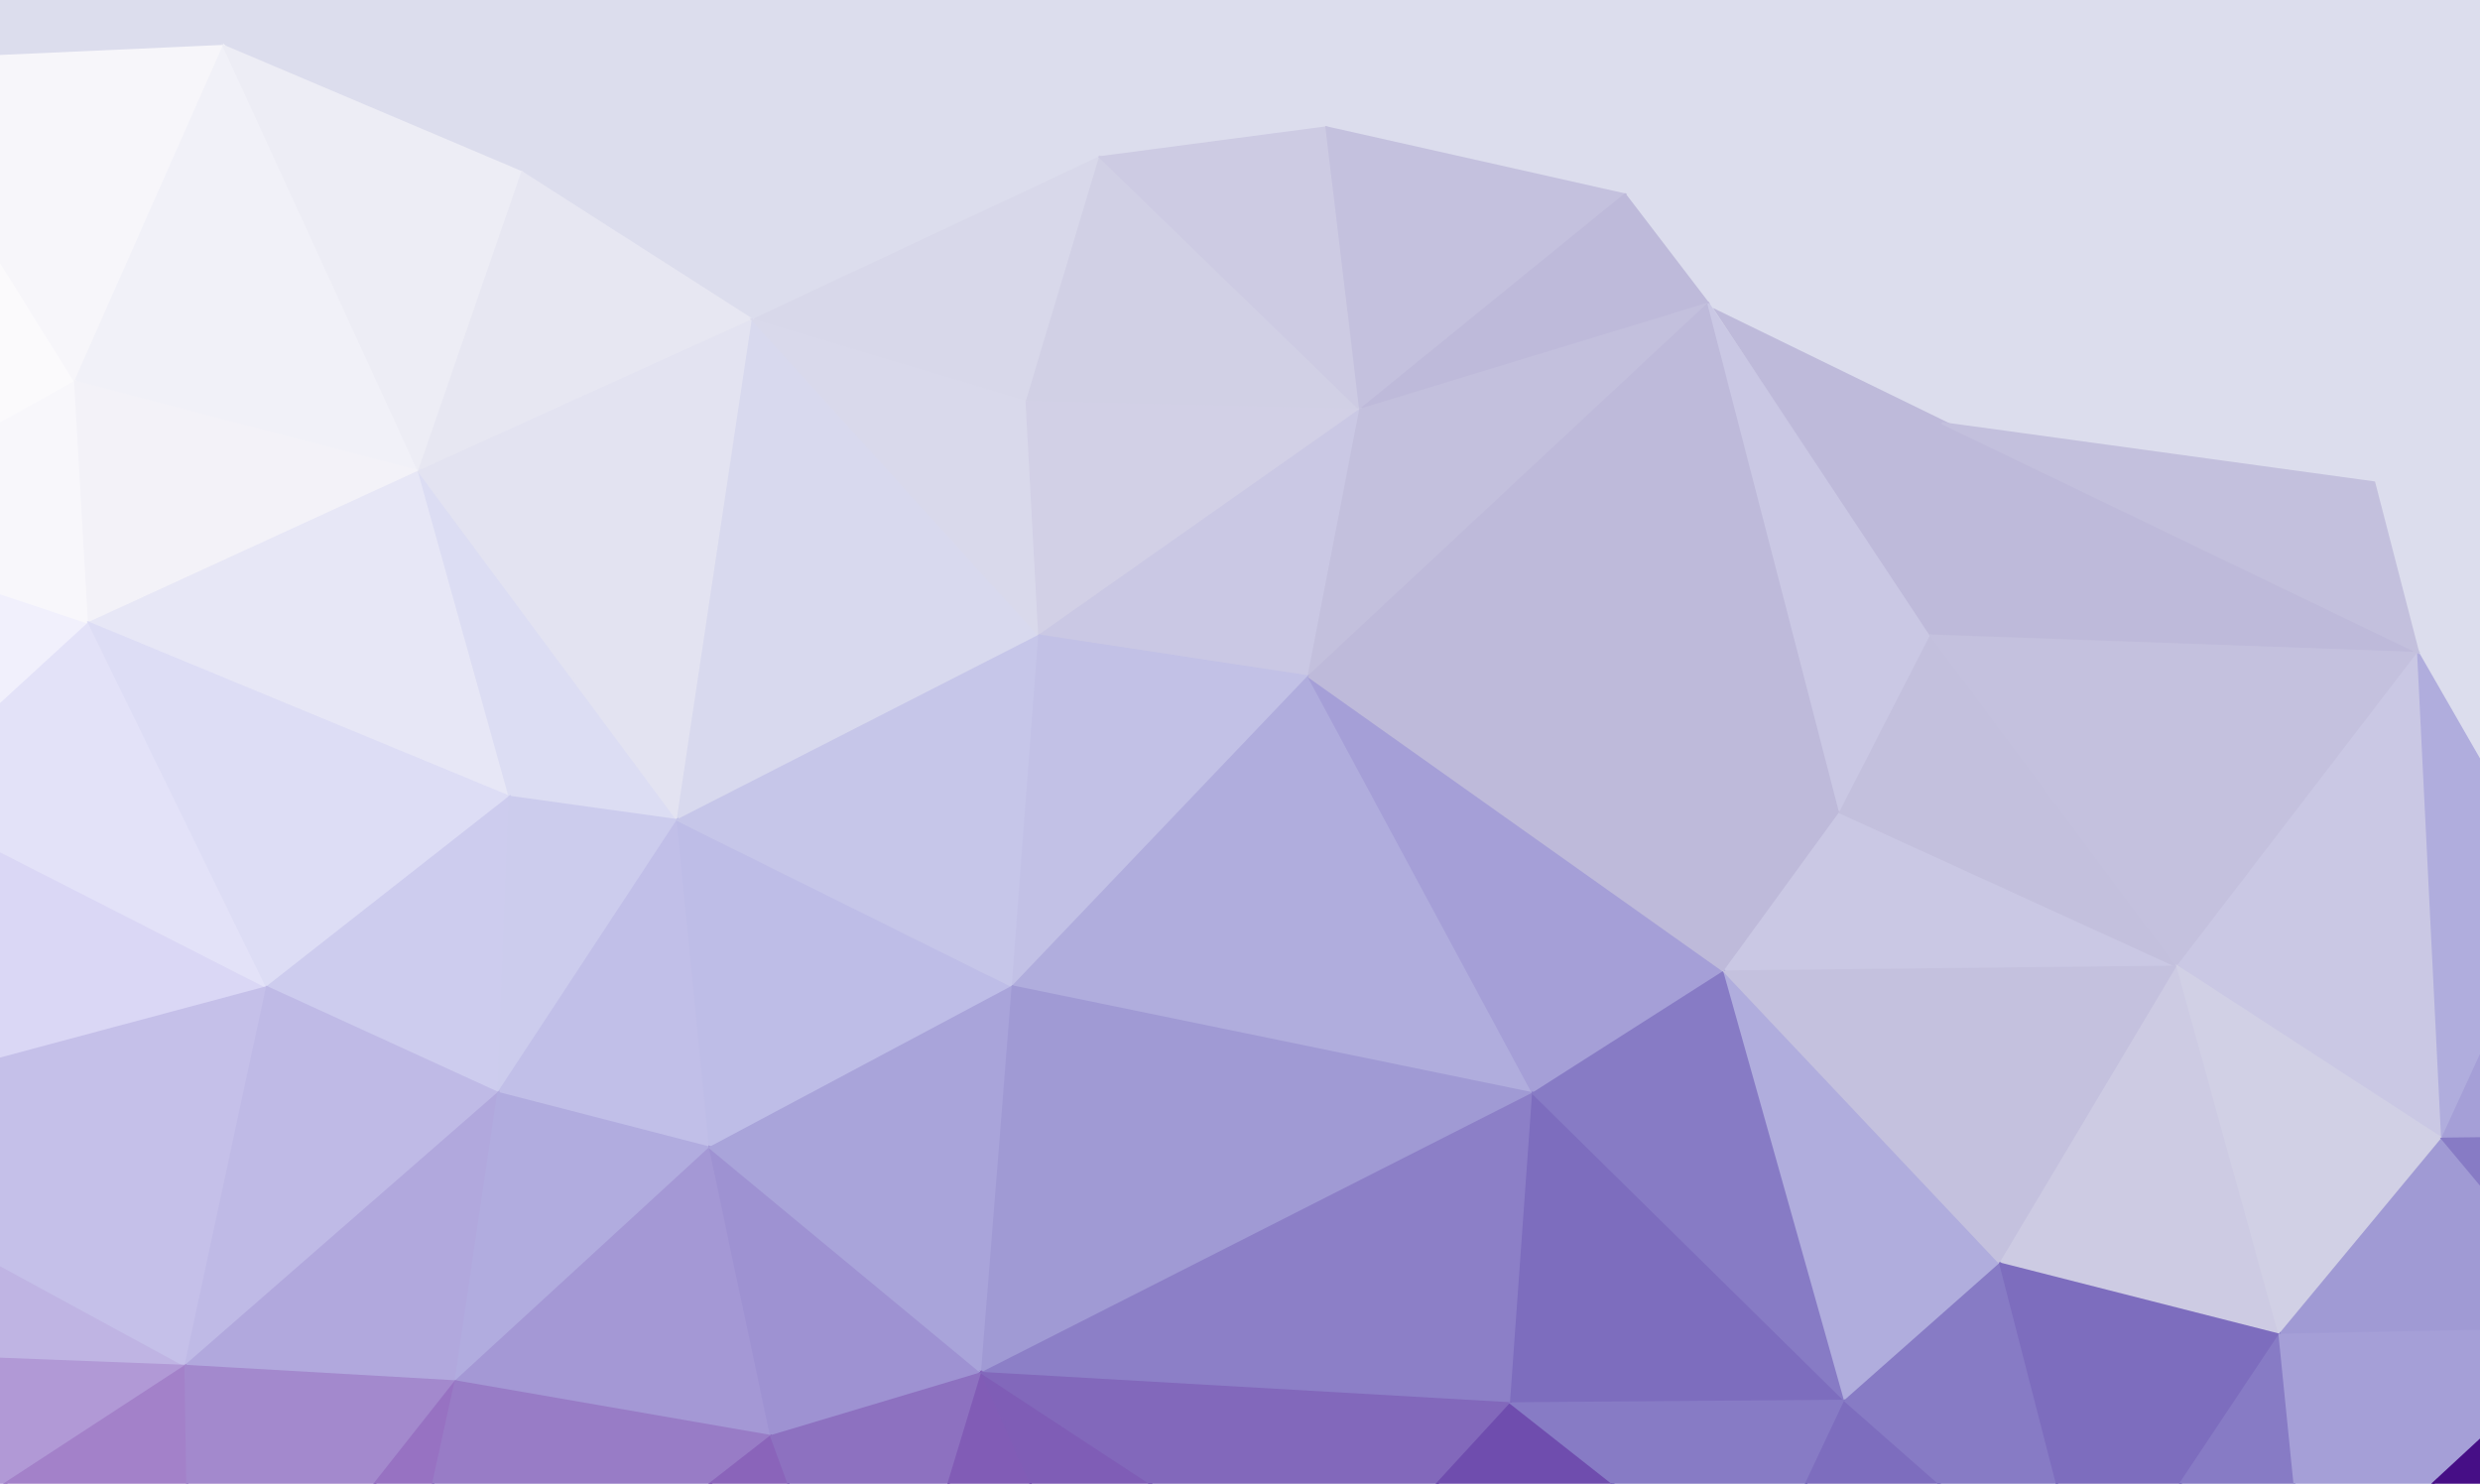 <?xml version="1.0" encoding="utf-8"?>
<!-- Generator: Adobe Illustrator 13.0.0, SVG Export Plug-In . SVG Version: 6.00 Build 14948)  -->
<!DOCTYPE svg PUBLIC "-//W3C//DTD SVG 1.1//EN" "http://www.w3.org/Graphics/SVG/1.1/DTD/svg11.dtd">
<svg version="1.1" id="Layer_1" xmlns="http://www.w3.org/2000/svg" xmlns:xlink="http://www.w3.org/1999/xlink" x="0px" y="0px"
	 width="1170px" height="700px" viewBox="0 0 1170 700" enable-background="new 0 0 1170 700" xml:space="preserve">
<g id="Layer_2">
	<rect x="-26.5" y="-75.5" fill="#DCDDED" stroke="#DCDDED" width="1348" height="616"/>
</g>
<g id="Layer_1_1_">
	<g>
		<path fill="#FBFAFC" stroke="#FBFAFC" d="M-58.632,29.065l-30.78,220.89l124.845-69.893L-58.632,29.065z"/>
		<path fill="#F7F6FA" stroke="#F7F6FA" d="M-58.632,29.065l94.065,150.998l70.095-158.388L-58.632,29.065z"/>
		<path fill="#F1F1F8" stroke="#F1F1F8" d="M105.529,21.674L35.434,180.062l162.198,42.362L105.529,21.674z"/>
		<path fill="#EDEDF5" stroke="#EDEDF5" d="M105.529,21.674l92.103,200.75l48.711-141.063L105.529,21.674z"/>
		<path fill="#E7E7F2" stroke="#E7E7F2" d="M246.343,81.361l-48.711,141.063l157.48-71.451L246.343,81.361z"/>
		<path fill="#DCDDED" stroke="#DCDDED" d="M331.595,14.278l23.519,136.695l163.843-76.816L331.595,14.278z"/>
		<path fill="#D8D8EA" stroke="#D8D8EA" d="M518.955,74.157l-163.843,76.816l129.229,38.676L518.955,74.157z"/>
		<path fill="#D1D0E5" stroke="#D1D0E5" d="M518.955,74.157L484.343,189.65l157.395,3.636L518.955,74.157z"/>
		<path fill="#CDCBE3" stroke="#CDCBE3" d="M518.955,74.157l122.781,119.128L625.799,60.093L518.955,74.157z"/>
		<path fill="#C4C1DE" stroke="#C4C1DE" d="M625.799,60.093l15.938,133.192l124.88-101.537L625.799,60.093z"/>
		<path fill="#BEBADA" stroke="#BEBADA" d="M766.617,91.748L641.736,193.285l164.237-50.066L766.617,91.748z"/>
		<path fill="#EAE8FC" stroke="#EAE8FC" d="M-89.412,249.955l-30.571,281.611l71.521-154.734L-89.412,249.955z"/>
		<path fill="#F1F0FC" stroke="#F1F0FC" d="M-89.412,249.955l40.951,126.877l90.451-82.95L-89.412,249.955z"/>
		<path fill="#F8F7FB" stroke="#F8F7FB" d="M-89.412,249.955L41.99,293.882l-6.557-113.82L-89.412,249.955z"/>
		<path fill="#F3F2F8" stroke="#F3F2F8" d="M35.434,180.062l6.557,113.82l155.642-71.458L35.434,180.062z"/>
		<path fill="#E7E7F6" stroke="#E7E7F6" d="M197.632,222.424L41.99,293.882l198.444,82.062L197.632,222.424z"/>
		<path fill="#DCDDF3" stroke="#DCDDF3" d="M197.632,222.424l42.802,153.52l79.258,11.01L197.632,222.424z"/>
		<path fill="#E3E3F1" stroke="#E3E3F1" d="M197.632,222.424l122.062,164.529l35.42-235.98L197.632,222.424z"/>
		<path fill="#D8D9EE" stroke="#D8D9EE" d="M355.112,150.973l-35.42,235.98l170.598-87.101L355.112,150.973z"/>
		<path fill="#D9D9EB" stroke="#D9D9EB" d="M355.112,150.973l135.178,148.88l-5.947-110.203L355.112,150.973z"/>
		<path fill="#D2D0E6" stroke="#D2D0E6" d="M484.343,189.649l5.947,110.203l151.446-106.567L484.343,189.649z"/>
		<path fill="#CAC8E4" stroke="#CAC8E4" d="M641.736,193.285L490.29,299.853l127.04,19.284L641.736,193.285z"/>
		<path fill="#C3C0DD" stroke="#C3C0DD" d="M641.736,193.285L617.33,319.136l188.645-175.917L641.736,193.285z"/>
		<path fill="#BEBADA" stroke="#BEBADA" d="M805.975,143.219L617.33,319.136l250.81,64.206L805.975,143.219z"/>
		<path fill="#CAC8E4" stroke="#CAC8E4" d="M805.975,143.219l62.165,240.123l42.862-83.501L805.975,143.219z"/>
		<path fill="#BEBADA" stroke="#BEBADA" d="M809.5,146.5l101.502,153.341l229.814,8.239L809.5,146.5z"/>
		<path fill="#DAD7F5" stroke="#DAD7F5" d="M-48.461,376.832l-71.521,154.734l245.919-65.822L-48.461,376.832z"/>
		<path fill="#E3E2F8" stroke="#E3E2F8" d="M-48.461,376.832l174.397,88.912L41.99,293.882L-48.461,376.832z"/>
		<path fill="#DDDDF5" stroke="#DDDDF5" d="M41.99,293.882l83.946,171.862l114.498-89.801L41.99,293.882z"/>
		<path fill="#CDCCEE" stroke="#CDCCEE" d="M240.434,375.943l-114.498,89.801l109.114,49.922L240.434,375.943z"/>
		<path fill="#CCCCED" stroke="#CCCCED" d="M240.434,375.943l-5.384,139.723l84.643-128.713L240.434,375.943z"/>
		<path fill="#C1BFE8" stroke="#C1BFE8" d="M319.692,386.953L235.05,515.666l99.91,25.82L319.692,386.953z"/>
		<path fill="#BEBDE7" stroke="#BEBDE7" d="M319.692,386.953l15.268,154.533l142.821-76.074L319.692,386.953z"/>
		<path fill="#C6C6E9" stroke="#C6C6E9" d="M319.692,386.953l158.089,78.459l12.509-165.56L319.692,386.953z"/>
		<path fill="#C2C1E6" stroke="#C2C1E6" d="M490.29,299.853l-12.509,165.56L617.33,319.136L490.29,299.853z"/>
		<path fill="#B0ADDD" stroke="#B0ADDD" d="M617.33,319.136L477.781,465.412l245.512,50.449L617.33,319.136z"/>
		<path fill="#A59FD7" stroke="#A59FD7" d="M617.33,319.136l105.963,196.726l90.227-57.541L617.33,319.136z"/>
		<path fill="#BEBADA" stroke="#BEBADA" d="M617.33,319.136L813.52,458.32l54.62-74.979L617.33,319.136z"/>
		<path fill="#CAC8E4" stroke="#CAC8E4" d="M868.14,383.342l-54.62,74.979l213.773-2.283L868.14,383.342z"/>
		<path fill="#C3C0DD" stroke="#C3C0DD" d="M868.14,383.342l159.153,72.695L911.002,299.841L868.14,383.342z"/>
		<path fill="#C4C1DE" stroke="#C4C1DE" d="M911.002,299.841l116.291,156.196l113.523-147.957L911.002,299.841z"/>
		<path fill="#CAC8E4" stroke="#CAC8E4" d="M1140.816,308.08l-113.523,147.957l124.854,81.176L1140.816,308.08z"/>
		<path fill="#B0ADDD" stroke="#B0ADDD" d="M1140.816,308.08l11.33,229.133L1205.5,420.5L1140.816,308.08z"/>
		<path fill="#A59FD7" stroke="#A59FD7" d="M1205.501,421.167l-53.354,116.046l138.479-1.606L1205.501,421.167z"/>
		<path fill="#AD8CCF" stroke="#AD8CCF" d="M-119.982,531.566l10.683,363.633l4.588-125.324L-119.982,531.566z"/>
		<path fill="#BCA9DE" stroke="#BCA9DE" d="M-119.982,531.566l15.271,238.309l5.98-132.652L-119.982,531.566z"/>
		<path fill="#BFB4E3" stroke="#BFB4E3" d="M-119.982,531.566l21.251,105.655L87.5,644.399L-119.982,531.566z"/>
		<path fill="#C5C0E9" stroke="#C5C0E9" d="M-119.982,531.566L87.5,644.399l38.437-178.655L-119.982,531.566z"/>
		<path fill="#BFBAE6" stroke="#BFBAE6" d="M125.937,465.744L87.5,644.399l147.55-128.733L125.937,465.744z"/>
		<path fill="#B1A8DD" stroke="#B1A8DD" d="M235.05,515.666L87.5,644.399l127.421,7.31L235.05,515.666z"/>
		<path fill="#B1ACDF" stroke="#B1ACDF" d="M235.05,515.666l-20.129,136.043L334.96,541.486L235.05,515.666z"/>
		<path fill="#A498D5" stroke="#A498D5" d="M334.96,541.486L214.921,651.709l148.854,25.82L334.96,541.486z"/>
		<path fill="#9E92D2" stroke="#9E92D2" d="M334.96,541.486l28.815,136.043l99.521-29.774L334.96,541.486z"/>
		<path fill="#A9A4DA" stroke="#A9A4DA" d="M334.96,541.486l128.337,106.269l14.484-182.343L334.96,541.486z"/>
		<path fill="#A09AD4" stroke="#A09AD4" d="M477.781,465.412l-14.484,182.343l259.996-131.894L477.781,465.412z"/>
		<path fill="#8C7FC7" stroke="#8C7FC7" d="M723.293,515.861L463.297,647.755l249.552,14.312L723.293,515.861z"/>
		<path fill="#7D6DBE" stroke="#7D6DBE" d="M723.293,515.861l-10.444,146.205l157.653-1.2L723.293,515.861z"/>
		<path fill="#877BC5" stroke="#877BC5" d="M723.293,515.861l147.209,145.005L813.52,458.32L723.293,515.861z"/>
		<path fill="#B0ADDD" stroke="#B0ADDD" d="M813.52,458.32l56.982,202.546l73.175-64.694L813.52,458.32z"/>
		<path fill="#C4C1DE" stroke="#C4C1DE" d="M813.52,458.32l130.157,137.852l83.616-140.135L813.52,458.32z"/>
		<path fill="#CDCBE3" stroke="#CDCBE3" d="M1027.293,456.037l-83.616,140.135l131.752,33.539L1027.293,456.037z"/>
		<path fill="#D1D0E5" stroke="#D1D0E5" d="M1027.293,456.037l48.136,173.674l76.718-92.498L1027.293,456.037z"/>
		<path fill="#A09AD4" stroke="#A09AD4" d="M1152.146,537.213l-76.719,92.498l151.46-2.975L1152.146,537.213z"/>
		<path fill="#877BC5" stroke="#877BC5" d="M1152.146,537.213l74.741,89.523l63.736-91.131L1152.146,537.213z"/>
		<path fill="#4C278D" stroke="#4C278D" d="M1290.625,535.605l-63.736,91.131l-6.71,188.401L1290.625,535.605z"/>
		<path fill="#3C077B" stroke="#3C077B" d="M1290.625,535.605l-70.446,279.532l41.388,91.775L1290.625,535.605z"/>
		<path fill="#B199D6" stroke="#B199D6" d="M-98.731,637.223l-5.98,132.652L87.5,644.399L-98.731,637.223z"/>
		<path fill="#A381C9" stroke="#A381C9" d="M87.5,644.399l-192.211,125.476l194.765,39.87L87.5,644.399z"/>
		<path fill="#A389CD" stroke="#A389CD" d="M87.5,644.399l2.553,165.346l124.868-158.036L87.5,644.399z"/>
		<path fill="#9772C2" stroke="#9772C2" d="M214.921,651.709L90.053,809.745l87.305,13.222L214.921,651.709z"/>
		<path fill="#987CC6" stroke="#987CC6" d="M214.921,651.709l-37.563,171.258l186.417-145.438L214.921,651.709z"/>
		<path fill="#8A64BA" stroke="#8A64BA" d="M363.775,677.529L177.358,822.967l236-10.407L363.775,677.529z"/>
		<path fill="#8D71C0" stroke="#8D71C0" d="M363.775,677.529l49.582,135.029l49.938-164.805L363.775,677.529z"/>
		<path fill="#815CB6" stroke="#815CB6" d="M463.297,647.755L413.357,812.56l121.229-2.636L463.297,647.755z"/>
		<path fill="#7F5DB6" stroke="#7F5DB6" d="M463.297,647.755l71.291,162.169l92.581-54.634L463.297,647.755z"/>
		<path fill="#8268BB" stroke="#8268BB" d="M463.297,647.755L627.169,755.29l85.68-93.224L463.297,647.755z"/>
		<path fill="#6F4DAE" stroke="#6F4DAE" d="M712.849,662.066l-85.68,93.224l200.229-2.987L712.849,662.066z"/>
		<path fill="#877BC5" stroke="#877BC5" d="M712.849,662.066l114.55,90.235l43.104-91.437L712.849,662.066z"/>
		<path fill="#7D6DBE" stroke="#7D6DBE" d="M870.502,660.866l-43.104,91.437l159.209,10.713L870.502,660.866z"/>
		<path fill="#877BC5" stroke="#877BC5" d="M870.502,660.866l116.104,102.148l-42.931-166.844L870.502,660.866z"/>
		<path fill="#7D6DBE" stroke="#7D6DBE" d="M943.677,596.172l42.931,166.844l88.821-133.305L943.677,596.172z"/>
		<path fill="#877BC5" stroke="#877BC5" d="M1075.429,629.711l-88.821,133.305l101.427-7.84L1075.429,629.711z"/>
		<path fill="#A59FD7" stroke="#A59FD7" d="M1075.429,629.711l12.604,125.465l138.854-128.438L1075.429,629.711z"/>
		<path fill="#460E86" stroke="#460E86" d="M1226.889,626.736l-138.854,128.438l132.146,59.963L1226.889,626.736z"/>
		<path fill="#967BB9" stroke="#967BB9" d="M-104.712,769.875l-4.588,125.324l150.9-7.656L-104.712,769.875z"/>
		<path fill="#9777BC" stroke="#9777BC" d="M-104.712,769.875L41.6,887.543l48.453-77.798L-104.712,769.875z"/>
		<path fill="#8E72B6" stroke="#8E72B6" d="M90.053,809.745L41.6,887.543l135.758-64.576L90.053,809.745z"/>
		<path fill="#8270AA" stroke="#8270AA" d="M177.358,822.967L41.6,887.543l157.073,99.518L177.358,822.967z"/>
		<path fill="#7869A4" stroke="#7869A4" d="M177.358,822.967l21.315,164.094l183.067-68.089L177.358,822.967z"/>
		<path fill="#7C63AC" stroke="#7C63AC" d="M177.358,822.967l204.382,96.005l31.617-106.412L177.358,822.967z"/>
		<path fill="#7459A7" stroke="#7459A7" d="M413.357,812.56L381.74,918.972l152.848-109.048L413.357,812.56z"/>
		<path fill="#69559D" stroke="#69559D" d="M534.588,809.924L381.74,918.972l186.479,23.575L534.588,809.924z"/>
		<path fill="#6B4DA2" stroke="#6B4DA2" d="M534.588,809.924l33.632,132.623l58.949-187.257L534.588,809.924z"/>
		<path fill="#5F4A96" stroke="#5F4A96" d="M627.169,755.29L568.22,942.547l64.103,44.629L627.169,755.29z"/>
		<path fill="#543E90" stroke="#543E90" d="M627.169,755.29l5.152,231.886l215.55-36.317L627.169,755.29z"/>
		<path fill="#5A379A" stroke="#5A379A" d="M627.169,755.29l220.702,195.567l-20.475-198.556L627.169,755.29z"/>
		<path fill="#462386" stroke="#462386" d="M827.396,752.303l20.475,198.556l112.916-5.851L827.396,752.303z"/>
		<path fill="#4D1B8D" stroke="#4D1B8D" d="M827.396,752.303l133.391,192.705l25.818-181.992L827.396,752.303z"/>
		<path fill="#3A0C79" stroke="#3A0C79" d="M986.606,763.016l-25.819,181.992l136.04-0.438L986.606,763.016z"/>
		<path fill="#410481" stroke="#410481" d="M986.606,763.016l110.221,181.554l-8.794-189.394L986.606,763.016z"/>
		<path fill="#380077" stroke="#380077" d="M1088.033,755.176l8.794,189.394l123.352-129.431L1088.033,755.176z"/>
		<path fill="#2B0069" stroke="#2B0069" d="M1220.179,815.139l-123.352,129.431l164.739-37.654L1220.179,815.139z"/>
		<path fill="#8475A9" stroke="#8475A9" d="M-109.3,895.199l307.973,91.86L41.6,887.543L-109.3,895.199z"/>
		<path fill="#635D95" stroke="#635D95" d="M198.673,987.061l433.648,0.115L381.74,918.972L198.673,987.061z"/>
		<path fill="#5C5291" stroke="#5C5291" d="M381.74,918.972l250.581,68.204l-64.103-44.629L381.74,918.972z"/>
		<path fill="#382077" stroke="#382077" d="M632.321,987.176l464.506-42.606l-136.04,0.438L632.321,987.176z"/>
		<path fill="#3F2F7D" stroke="#3F2F7D" d="M632.321,987.176l328.466-42.168l-112.916,5.851L632.321,987.176z"/>
	</g>
	<path fill="#C3C0DD" stroke="#C3C0DD" d="M916.074,199.598l224.76,108.236l-20.771-80.237L916.074,199.598z"/>
</g>
</svg>
